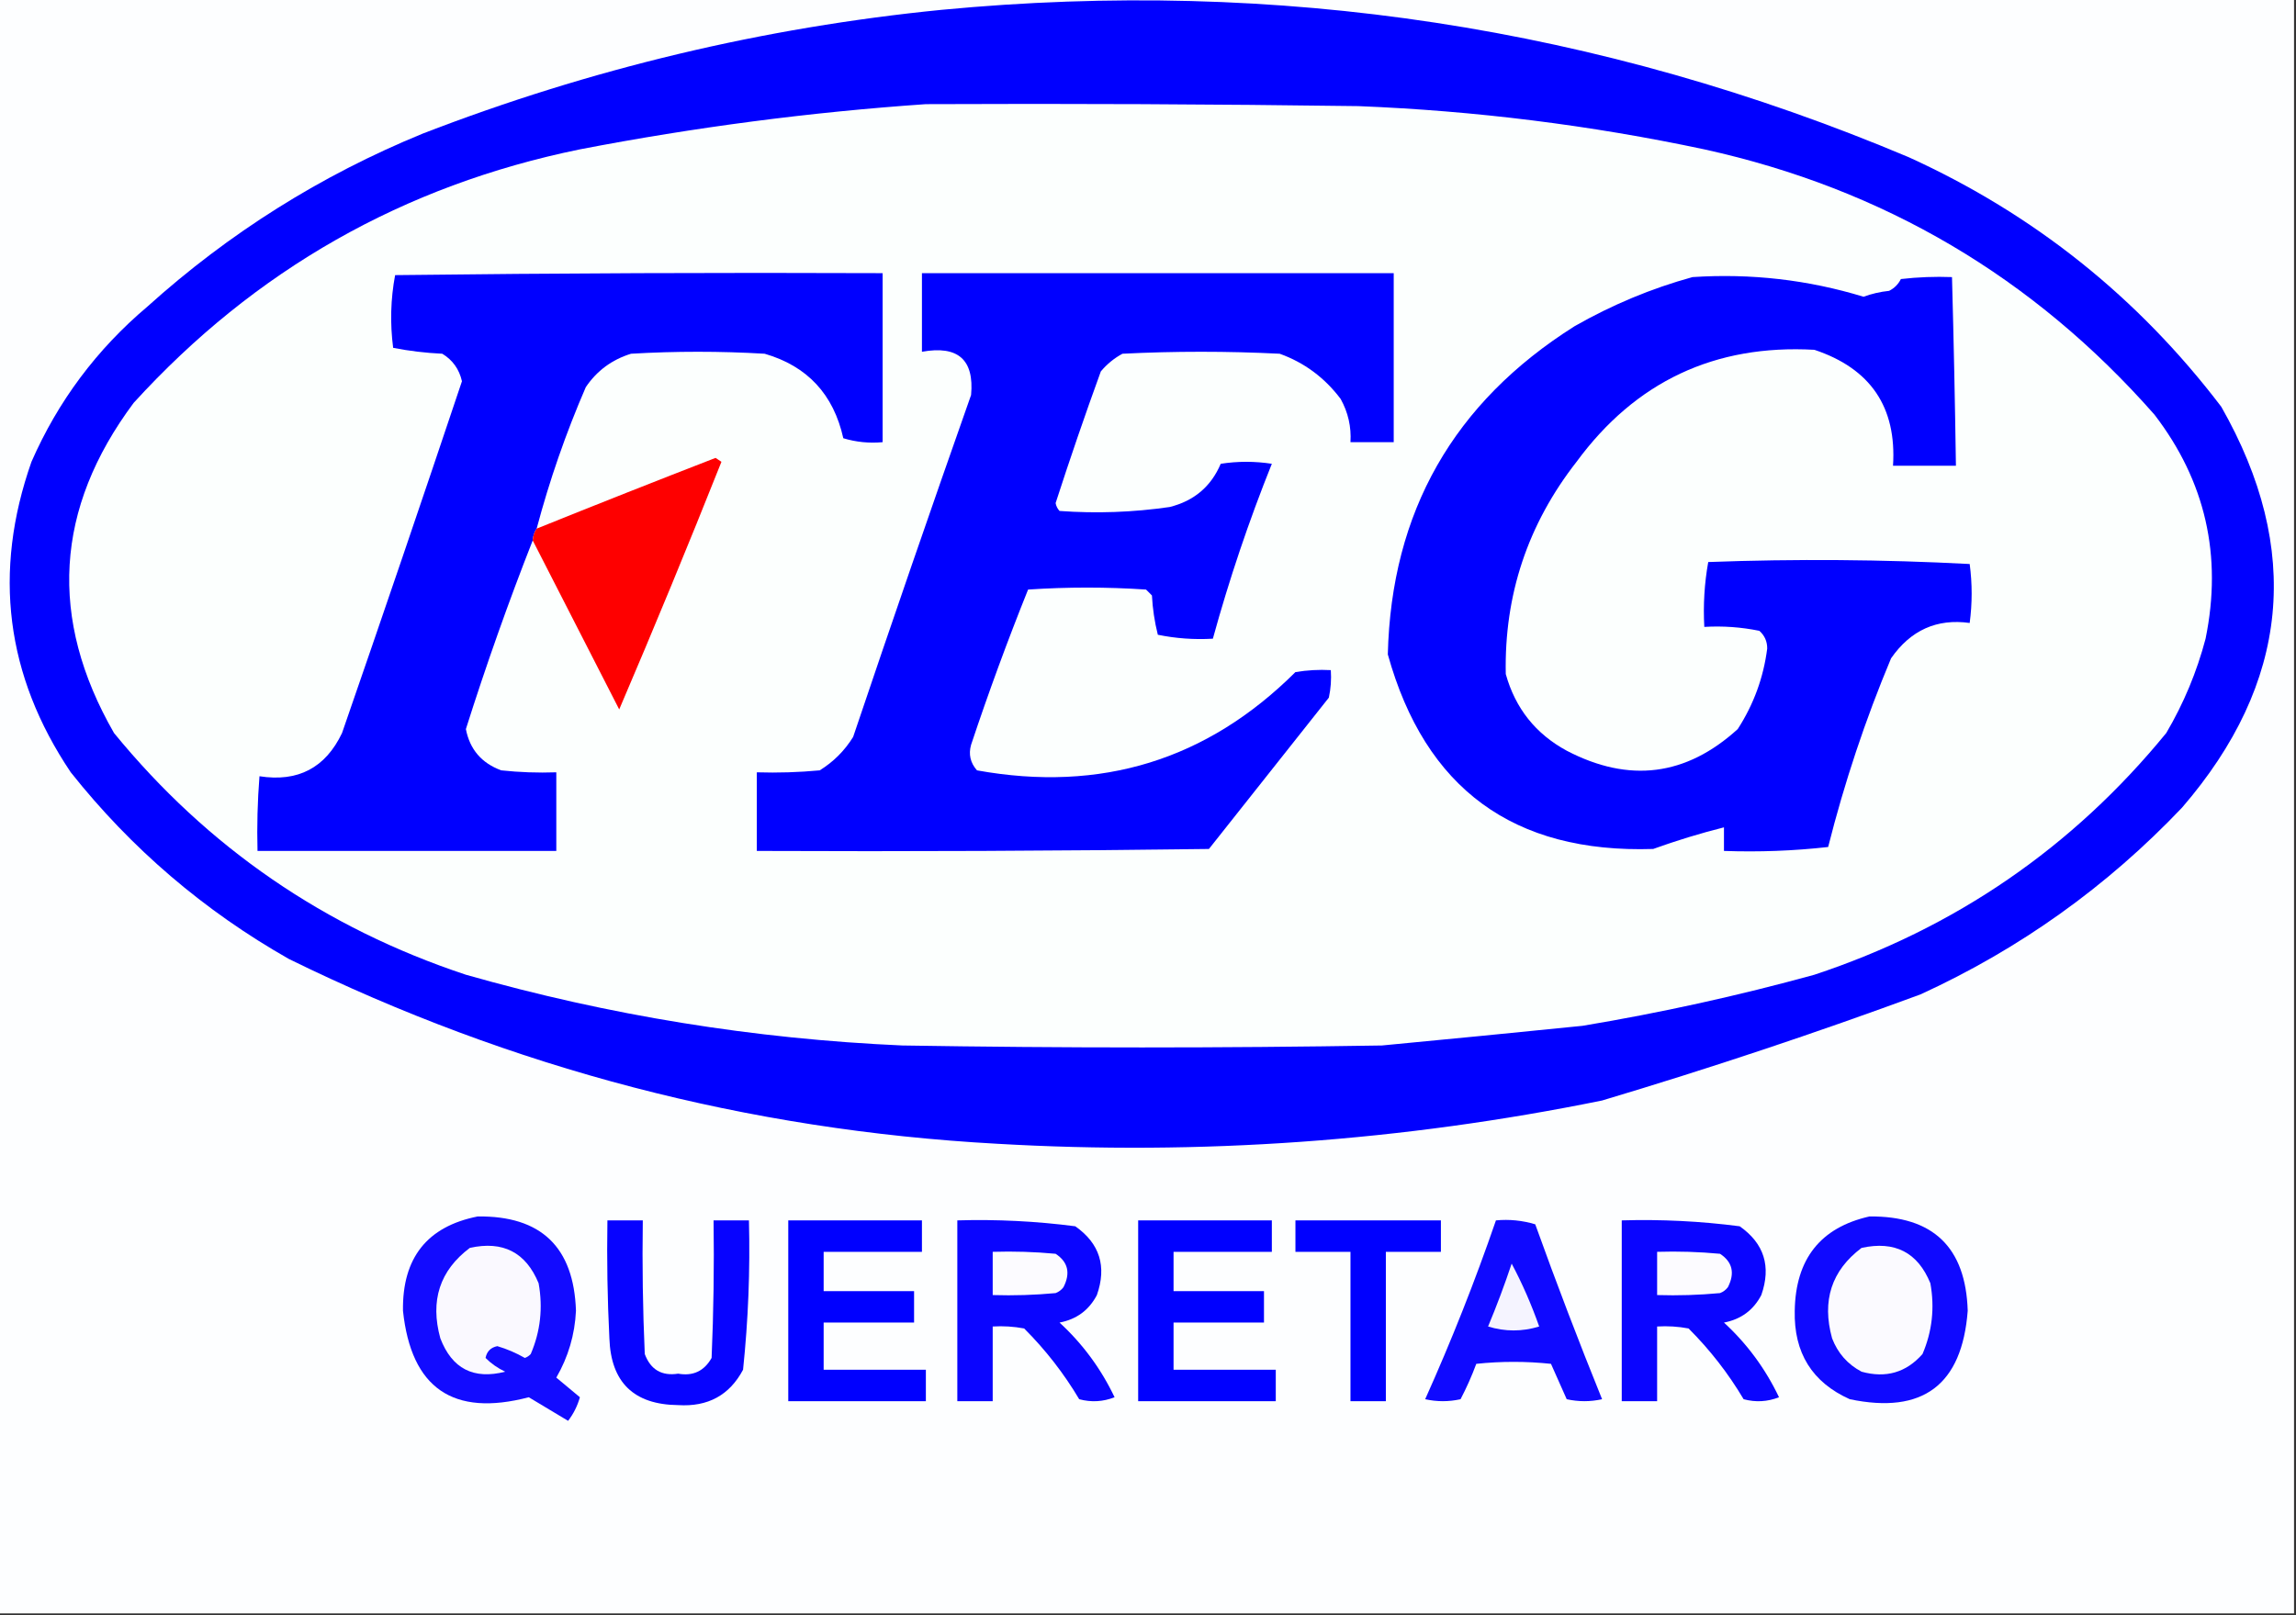 <?xml version="1.0" encoding="UTF-8"?>
<!DOCTYPE svg PUBLIC "-//W3C//DTD SVG 1.1//EN" "http://www.w3.org/Graphics/SVG/1.1/DTD/svg11.dtd">
<svg xmlns="http://www.w3.org/2000/svg" version="1.1" width="584px" height="411px" style="shape-rendering:geometricPrecision; text-rendering:geometricPrecision; image-rendering:optimizeQuality; fill-rule:evenodd; clip-rule:evenodd" xmlns:xlink="http://www.w3.org/1999/xlink">
<rect width="100%" height="100%" fill="#333333" stroke="none"/>
<g><path style="opacity:1" fill="#fdfeff" d="M -0.5,-0.5 C 194.167,-0.5 388.833,-0.5 583.5,-0.5C 583.5,136.5 583.5,273.5 583.5,410.5C 388.833,410.5 194.167,410.5 -0.5,410.5C -0.5,273.5 -0.5,136.5 -0.5,-0.5 Z"/></g>
<g><path style="opacity:1" fill="#0000ff" d="M 239.5,2.5 C 324.9,-5.645 406.9,6.855 485.5,40C 517.316,54.48 543.816,75.647 565,103.5C 585.686,139.833 582.352,173.833 555,205.5C 535.898,225.599 513.731,241.432 488.5,253C 461.809,262.841 434.809,271.841 407.5,280C 356.672,290.346 305.339,294.012 253.5,291C 190.213,287.513 130.213,271.846 73.5,244C 51.906,231.736 33.406,215.902 18,196.5C 1.466,171.896 -1.867,145.563 8,117.5C 14.756,102.072 24.589,88.905 37.5,78C 58.269,59.281 81.602,44.614 107.5,34C 150.154,17.502 194.154,7.002 239.5,2.5 Z"/></g>
<g><path style="opacity:1" fill="#fcfffe" d="M 235.5,26.5 C 272.168,26.333 308.835,26.5 345.5,27C 375.21,28.18 404.544,31.846 433.5,38C 479.064,48.029 517.23,70.529 548,105.5C 560.973,122.4 565.306,141.4 561,162.5C 558.777,170.949 555.443,178.949 551,186.5C 527.195,215.617 497.361,236.117 461.5,248C 442.057,253.355 422.391,257.689 402.5,261C 385.51,262.721 368.51,264.388 351.5,266C 310.833,266.667 270.167,266.667 229.5,266C 191.772,264.33 154.772,258.33 118.5,248C 82.63,236.105 52.797,215.605 29,186.5C 12.284,157.39 13.95,129.39 34,102.5C 64.813,68.676 102.646,47.176 147.5,38C 176.749,32.364 206.083,28.531 235.5,26.5 Z"/></g>
<g><path style="opacity:1" fill="#0000ff" d="M 136.5,134.5 C 135.89,135.391 135.557,136.391 135.5,137.5C 129.324,153.213 123.657,169.213 118.5,185.5C 119.499,190.669 122.499,194.169 127.5,196C 132.155,196.499 136.821,196.666 141.5,196.5C 141.5,203.167 141.5,209.833 141.5,216.5C 116.167,216.5 90.833,216.5 65.5,216.5C 65.334,210.158 65.501,203.825 66,197.5C 75.783,199.033 82.783,195.367 87,186.5C 97.326,156.69 107.493,126.857 117.5,97C 116.808,93.941 115.141,91.608 112.5,90C 108.247,89.8 104.08,89.3 100,88.5C 99.191,82.251 99.358,76.084 100.5,70C 141.832,69.5 183.165,69.333 224.5,69.5C 224.5,83.833 224.5,98.167 224.5,112.5C 221.102,112.82 217.768,112.487 214.5,111.5C 212.017,100.321 205.351,93.154 194.5,90C 183.167,89.333 171.833,89.333 160.5,90C 155.645,91.505 151.812,94.338 149,98.5C 143.931,110.208 139.764,122.208 136.5,134.5 Z"/></g>
<g><path style="opacity:1" fill="#0000ff" d="M 234.5,69.5 C 274.5,69.5 314.5,69.5 354.5,69.5C 354.5,83.833 354.5,98.167 354.5,112.5C 350.833,112.5 347.167,112.5 343.5,112.5C 343.737,108.59 342.904,104.923 341,101.5C 336.939,96.096 331.772,92.262 325.5,90C 312.167,89.333 298.833,89.333 285.5,90C 283.391,91.141 281.558,92.641 280,94.5C 275.969,105.592 272.136,116.759 268.5,128C 268.645,128.772 268.978,129.439 269.5,130C 278.866,130.683 288.199,130.349 297.5,129C 303.705,127.456 308.038,123.789 310.5,118C 314.833,117.333 319.167,117.333 323.5,118C 317.652,132.564 312.652,147.397 308.5,162.5C 303.767,162.777 299.1,162.443 294.5,161.5C 293.676,158.215 293.176,154.882 293,151.5C 292.5,151 292,150.5 291.5,150C 281.5,149.333 271.5,149.333 261.5,150C 256.282,162.985 251.448,176.152 247,189.5C 246.313,191.92 246.813,194.087 248.5,196C 280.035,201.707 307.035,193.373 329.5,171C 332.482,170.502 335.482,170.335 338.5,170.5C 338.663,172.857 338.497,175.19 338,177.5C 327.833,190.333 317.667,203.167 307.5,216C 269.168,216.5 230.835,216.667 192.5,216.5C 192.5,209.833 192.5,203.167 192.5,196.5C 197.844,196.666 203.177,196.499 208.5,196C 212,193.833 214.833,191 217,187.5C 226.799,158.436 236.799,129.436 247,100.5C 247.825,91.501 243.658,87.835 234.5,89.5C 234.5,82.833 234.5,76.167 234.5,69.5 Z"/></g>
<g><path style="opacity:1" fill="#0000ff" d="M 430.5,70.5 C 445.376,69.523 459.876,71.189 474,75.5C 476.069,74.736 478.236,74.236 480.5,74C 481.833,73.333 482.833,72.333 483.5,71C 487.821,70.501 492.154,70.334 496.5,70.5C 496.936,86.497 497.269,102.497 497.5,118.5C 492.167,118.5 486.833,118.5 481.5,118.5C 482.455,103.594 475.788,93.761 461.5,89C 436.169,87.582 416.003,97.082 401,117.5C 388.592,133.39 382.592,151.39 383,171.5C 385.434,180.217 390.601,186.717 398.5,191C 414.373,199.287 428.873,197.453 442,185.5C 446.054,179.227 448.554,172.394 449.5,165C 449.507,163.188 448.84,161.688 447.5,160.5C 442.9,159.557 438.233,159.223 433.5,159.5C 433.193,153.907 433.527,148.407 434.5,143C 456.739,142.173 478.906,142.34 501,143.5C 501.667,148.5 501.667,153.5 501,158.5C 492.652,157.333 485.985,160.333 481,167.5C 474.474,183.079 469.14,199.079 465,215.5C 456.251,216.484 447.418,216.817 438.5,216.5C 438.5,214.5 438.5,212.5 438.5,210.5C 432.436,212.027 426.436,213.86 420.5,216C 384.991,217.148 362.491,200.648 353,166.5C 353.873,130.263 369.706,102.43 400.5,83C 410.062,77.542 420.062,73.375 430.5,70.5 Z"/></g>
<g><path style="opacity:1" fill="#fe0000" d="M 135.5,137.5 C 135.557,136.391 135.89,135.391 136.5,134.5C 151.603,128.409 166.77,122.409 182,116.5C 182.5,116.833 183,117.167 183.5,117.5C 175.092,138.644 166.425,159.644 157.5,180.5C 150.161,166.136 142.828,151.803 135.5,137.5 Z"/></g>
<g><path style="opacity:1" fill="#120bff" d="M 121.5,309.5 C 137.631,309.297 145.964,317.297 146.5,333.5C 146.21,339.581 144.543,345.247 141.5,350.5C 143.5,352.167 145.5,353.833 147.5,355.5C 146.877,357.711 145.877,359.711 144.5,361.5C 141.129,359.485 137.795,357.485 134.5,355.5C 115.253,360.548 104.586,353.215 102.5,333.5C 102.302,320.056 108.636,312.056 121.5,309.5 Z"/></g>
<g><path style="opacity:1" fill="#0f09ff" d="M 475.5,309.5 C 491.677,309.344 500.01,317.344 500.5,333.5C 499.062,352.388 489.062,359.888 470.5,356C 460.924,351.704 456.258,344.204 456.5,333.5C 456.711,320.318 463.044,312.318 475.5,309.5 Z"/></g>
<g><path style="opacity:1" fill="#0703ff" d="M 154.5,310.5 C 157.5,310.5 160.5,310.5 163.5,310.5C 163.333,321.838 163.5,333.172 164,344.5C 165.478,348.48 168.312,350.146 172.5,349.5C 176.281,350.173 179.114,348.839 181,345.5C 181.5,333.838 181.667,322.171 181.5,310.5C 184.5,310.5 187.5,310.5 190.5,310.5C 190.821,323.205 190.321,335.872 189,348.5C 185.556,354.977 180.056,357.977 172.5,357.5C 161.218,357.384 155.385,351.717 155,340.5C 154.5,330.506 154.334,320.506 154.5,310.5 Z"/></g>
<g><path style="opacity:1" fill="#0000ff" d="M 200.5,310.5 C 211.833,310.5 223.167,310.5 234.5,310.5C 234.5,313.167 234.5,315.833 234.5,318.5C 226.167,318.5 217.833,318.5 209.5,318.5C 209.5,321.833 209.5,325.167 209.5,328.5C 217.167,328.5 224.833,328.5 232.5,328.5C 232.5,331.167 232.5,333.833 232.5,336.5C 224.833,336.5 217.167,336.5 209.5,336.5C 209.5,340.5 209.5,344.5 209.5,348.5C 218.167,348.5 226.833,348.5 235.5,348.5C 235.5,351.167 235.5,353.833 235.5,356.5C 223.833,356.5 212.167,356.5 200.5,356.5C 200.5,341.167 200.5,325.833 200.5,310.5 Z"/></g>
<g><path style="opacity:1" fill="#0a05ff" d="M 243.5,310.5 C 253.545,310.205 263.545,310.705 273.5,312C 279.723,316.376 281.556,322.209 279,329.5C 276.987,333.347 273.821,335.68 269.5,336.5C 275.375,341.906 280.042,348.239 283.5,355.5C 280.554,356.655 277.554,356.821 274.5,356C 270.598,349.428 265.931,343.428 260.5,338C 257.854,337.503 255.187,337.336 252.5,337.5C 252.5,343.833 252.5,350.167 252.5,356.5C 249.5,356.5 246.5,356.5 243.5,356.5C 243.5,341.167 243.5,325.833 243.5,310.5 Z"/></g>
<g><path style="opacity:1" fill="#0000ff" d="M 289.5,310.5 C 300.833,310.5 312.167,310.5 323.5,310.5C 323.5,313.167 323.5,315.833 323.5,318.5C 315.167,318.5 306.833,318.5 298.5,318.5C 298.5,321.833 298.5,325.167 298.5,328.5C 306.167,328.5 313.833,328.5 321.5,328.5C 321.5,331.167 321.5,333.833 321.5,336.5C 313.833,336.5 306.167,336.5 298.5,336.5C 298.5,340.5 298.5,344.5 298.5,348.5C 307.167,348.5 315.833,348.5 324.5,348.5C 324.5,351.167 324.5,353.833 324.5,356.5C 312.833,356.5 301.167,356.5 289.5,356.5C 289.5,341.167 289.5,325.833 289.5,310.5 Z"/></g>
<g><path style="opacity:1" fill="#0000ff" d="M 329.5,310.5 C 341.833,310.5 354.167,310.5 366.5,310.5C 366.5,313.167 366.5,315.833 366.5,318.5C 361.833,318.5 357.167,318.5 352.5,318.5C 352.5,331.167 352.5,343.833 352.5,356.5C 349.5,356.5 346.5,356.5 343.5,356.5C 343.5,343.833 343.5,331.167 343.5,318.5C 338.833,318.5 334.167,318.5 329.5,318.5C 329.5,315.833 329.5,313.167 329.5,310.5 Z"/></g>
<g><path style="opacity:1" fill="#0f09ff" d="M 380.5,310.5 C 383.898,310.18 387.232,310.513 390.5,311.5C 395.877,326.467 401.544,341.301 407.5,356C 404.5,356.667 401.5,356.667 398.5,356C 397.167,353 395.833,350 394.5,347C 388.167,346.333 381.833,346.333 375.5,347C 374.361,350.083 373.028,353.083 371.5,356C 368.5,356.667 365.5,356.667 362.5,356C 369.188,341.104 375.188,325.937 380.5,310.5 Z"/></g>
<g><path style="opacity:1" fill="#0a05ff" d="M 412.5,310.5 C 422.545,310.205 432.545,310.705 442.5,312C 448.723,316.376 450.556,322.209 448,329.5C 445.987,333.347 442.821,335.68 438.5,336.5C 444.375,341.906 449.042,348.239 452.5,355.5C 449.554,356.655 446.554,356.821 443.5,356C 439.598,349.428 434.931,343.428 429.5,338C 426.854,337.503 424.187,337.336 421.5,337.5C 421.5,343.833 421.5,350.167 421.5,356.5C 418.5,356.5 415.5,356.5 412.5,356.5C 412.5,341.167 412.5,325.833 412.5,310.5 Z"/></g>
<g><path style="opacity:1" fill="#faf9ff" d="M 119.5,317.5 C 127.924,315.628 133.757,318.628 137,326.5C 138.127,332.755 137.46,338.755 135,344.5C 134.586,344.957 134.086,345.291 133.5,345.5C 131.278,344.222 128.944,343.222 126.5,342.5C 124.833,342.833 123.833,343.833 123.5,345.5C 124.936,346.934 126.602,348.1 128.5,349C 120.459,351.063 114.959,348.23 112,340.5C 109.354,330.921 111.854,323.254 119.5,317.5 Z"/></g>
<g><path style="opacity:1" fill="#fbfaff" d="M 473.5,317.5 C 481.96,315.645 487.793,318.645 491,326.5C 492.127,332.755 491.46,338.755 489,344.5C 484.86,349.211 479.694,350.711 473.5,349C 469.942,347.108 467.442,344.275 466,340.5C 463.354,330.921 465.854,323.254 473.5,317.5 Z"/></g>
<g><path style="opacity:1" fill="#fcfbff" d="M 252.5,318.5 C 257.844,318.334 263.177,318.501 268.5,319C 271.661,321.079 272.328,323.913 270.5,327.5C 269.975,328.192 269.308,328.692 268.5,329C 263.177,329.499 257.844,329.666 252.5,329.5C 252.5,325.833 252.5,322.167 252.5,318.5 Z"/></g>
<g><path style="opacity:1" fill="#fcfbff" d="M 421.5,318.5 C 426.844,318.334 432.177,318.501 437.5,319C 440.661,321.079 441.328,323.913 439.5,327.5C 438.975,328.192 438.308,328.692 437.5,329C 432.177,329.499 426.844,329.666 421.5,329.5C 421.5,325.833 421.5,322.167 421.5,318.5 Z"/></g>
<g><path style="opacity:1" fill="#f5f4ff" d="M 384.5,321.5 C 387.198,326.566 389.532,331.9 391.5,337.5C 387.167,338.833 382.833,338.833 378.5,337.5C 380.703,332.221 382.703,326.887 384.5,321.5 Z"/></g>
</svg>
